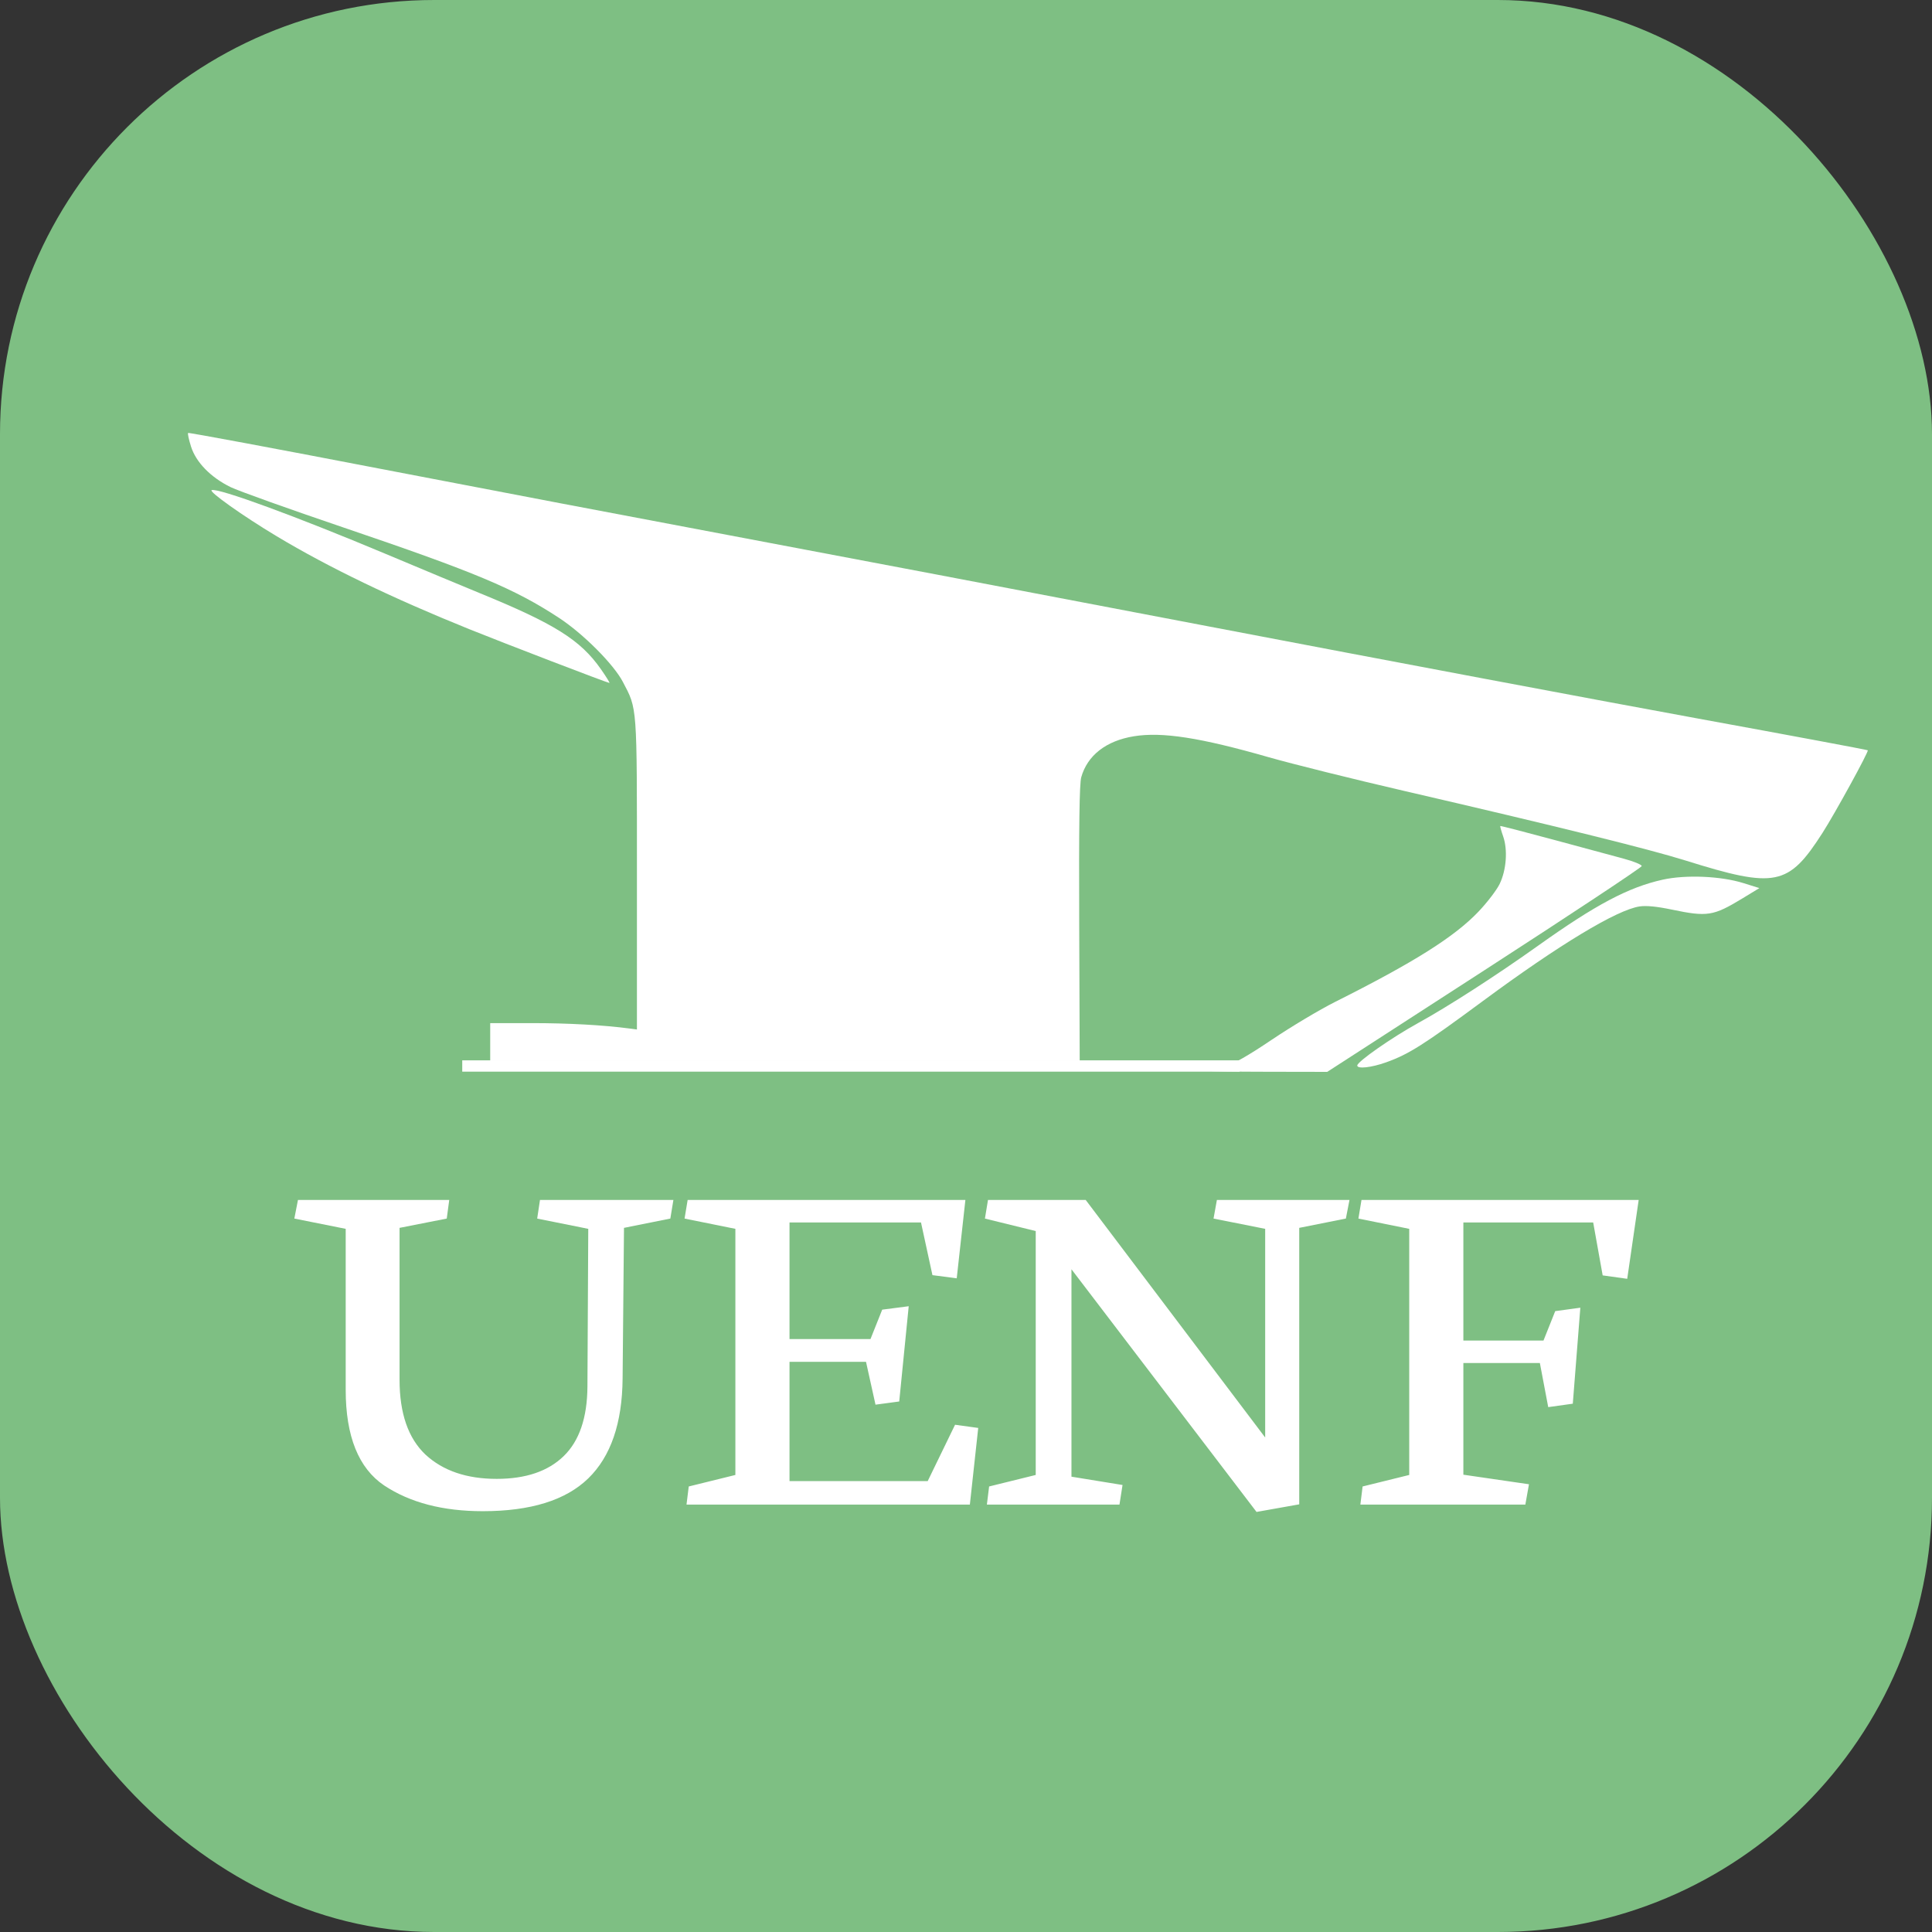 <svg width="89" height="89" viewBox="0 0 89 89" fill="none" xmlns="http://www.w3.org/2000/svg">
<rect x="0" y="0" width="89" height="89" fill="#333333" stroke="none"/>
<rect width="89" height="89" rx="20" fill="#7EBF83"/>
<g clip-path="url(#clip0_10604_2857)">
<path fill-rule="evenodd" clip-rule="evenodd" d="M49.715 42.548C49.698 38.035 49.725 36.103 49.809 35.804C50.091 34.798 50.956 34.124 52.235 33.917C53.536 33.706 55.291 33.978 58.444 34.882C59.533 35.193 62.337 35.891 64.674 36.432C71.716 38.062 75.944 39.108 77.651 39.642C81.792 40.937 82.384 40.818 83.952 38.374C84.526 37.48 86.095 34.618 86.041 34.563C86.019 34.541 82.504 33.884 78.231 33.103C73.957 32.322 63.824 30.414 55.713 28.863C47.602 27.311 37.647 25.419 33.592 24.657C29.536 23.896 22.279 22.513 17.465 21.585C12.652 20.657 8.691 19.919 8.665 19.945C8.639 19.972 8.699 20.254 8.8 20.572C9.027 21.295 9.711 21.995 10.626 22.441C10.977 22.613 13.316 23.45 15.823 24.3C21.895 26.361 23.704 27.119 25.757 28.467C26.868 29.196 28.267 30.599 28.692 31.41C29.361 32.686 29.341 32.411 29.341 40.281V47.425L29.009 47.381C27.809 47.221 26.177 47.131 24.51 47.131H22.582V48.001V48.872H36.16H49.738L49.715 42.548Z" fill="white"/>
<path fill-rule="evenodd" clip-rule="evenodd" d="M68.383 44.695C72.365 42.12 75.626 39.96 75.628 39.896C75.631 39.832 75.252 39.677 74.788 39.553C74.323 39.428 72.861 39.034 71.539 38.676C70.217 38.319 69.125 38.037 69.111 38.051C69.098 38.064 69.158 38.281 69.246 38.532C69.462 39.156 69.393 40.082 69.082 40.723C68.947 41.001 68.512 41.57 68.115 41.988C67.007 43.155 65.148 44.326 61.494 46.159C60.787 46.514 59.486 47.291 58.602 47.886C57.469 48.649 56.82 49.017 56.405 49.132C56.081 49.222 55.769 49.312 55.713 49.332C55.657 49.352 56.855 49.37 58.376 49.372L61.141 49.377L68.383 44.695V44.695Z" fill="white"/>
<path fill-rule="evenodd" clip-rule="evenodd" d="M63.855 48.937C64.897 48.564 65.58 48.132 68.31 46.114C71.816 43.523 74.488 41.91 75.53 41.756C75.84 41.71 76.325 41.758 77.006 41.9C78.65 42.244 78.926 42.2 80.258 41.392L81.048 40.911L80.312 40.681C79.271 40.356 77.656 40.288 76.591 40.524C75.016 40.874 73.508 41.673 70.865 43.557C68.941 44.929 66.71 46.368 65.323 47.13C64.113 47.797 62.524 48.906 62.524 49.084C62.524 49.252 63.172 49.181 63.855 48.937Z" fill="white"/>
<path fill-rule="evenodd" clip-rule="evenodd" d="M27.684 30.83C26.738 29.478 25.553 28.735 22.07 27.311C21.422 27.046 19.482 26.237 17.759 25.513C13.634 23.782 10.065 22.473 9.751 22.578C9.588 22.632 11.194 23.772 12.75 24.705C15.138 26.137 18.071 27.552 21.609 28.98C23.262 29.647 27.989 31.461 28.074 31.461C28.102 31.461 27.927 31.177 27.684 30.83Z" fill="white"/>
<rect width="35.809" height="0.521" transform="translate(21.294 48.846)" fill="white"/>
</g>
<path d="M15.925 64.02C15.925 66.163 16.516 67.634 17.699 68.431C18.891 69.221 20.404 69.615 22.238 69.615C24.442 69.615 26.062 69.112 27.099 68.104C28.136 67.096 28.664 65.562 28.681 63.501L28.745 56.563L30.88 56.135L31.021 55.277H24.875L24.746 56.135L27.099 56.608L27.061 63.873C27.052 65.31 26.688 66.378 25.968 67.077C25.247 67.777 24.219 68.126 22.881 68.126C21.501 68.126 20.408 67.754 19.602 67.01C18.805 66.257 18.406 65.107 18.406 63.557V56.563L20.58 56.135L20.695 55.277H13.726L13.559 56.135L15.925 56.608V64.02ZM33.876 56.608V67.946L31.728 68.476L31.625 69.311H44.678L45.063 65.78L43.996 65.633L42.736 68.228H36.37V62.734H39.894L40.331 64.708L41.424 64.561L41.861 60.173L40.64 60.331L40.1 61.685H36.37V56.315H42.427L42.954 58.741L44.073 58.887L44.472 55.277H31.677L31.535 56.135L33.876 56.608ZM47.712 56.71V67.946L45.565 68.476L45.462 69.311H51.57L51.711 68.408L49.358 68.025V58.47L57.884 69.649L59.851 69.299V56.563L61.999 56.135L62.166 55.277H56.058L55.903 56.135L58.282 56.608V66.22L50.014 55.277H45.513L45.372 56.135L47.712 56.71ZM64.918 56.608V67.946L62.77 68.476L62.667 69.311H70.267L70.434 68.374L67.412 67.934V62.79H70.936L71.321 64.821L72.453 64.663L72.8 60.241L71.643 60.399L71.103 61.753H67.412V56.315H73.392L73.829 58.752L74.96 58.91L75.488 55.277H62.719L62.577 56.135L64.918 56.608Z" fill="white"/>
<defs>
<clipPath id="clip0_10604_2857">
<rect width="79.179" height="30.151" fill="white" transform="translate(7.475 19.295)"/>
</clipPath>
</defs>
</svg>
